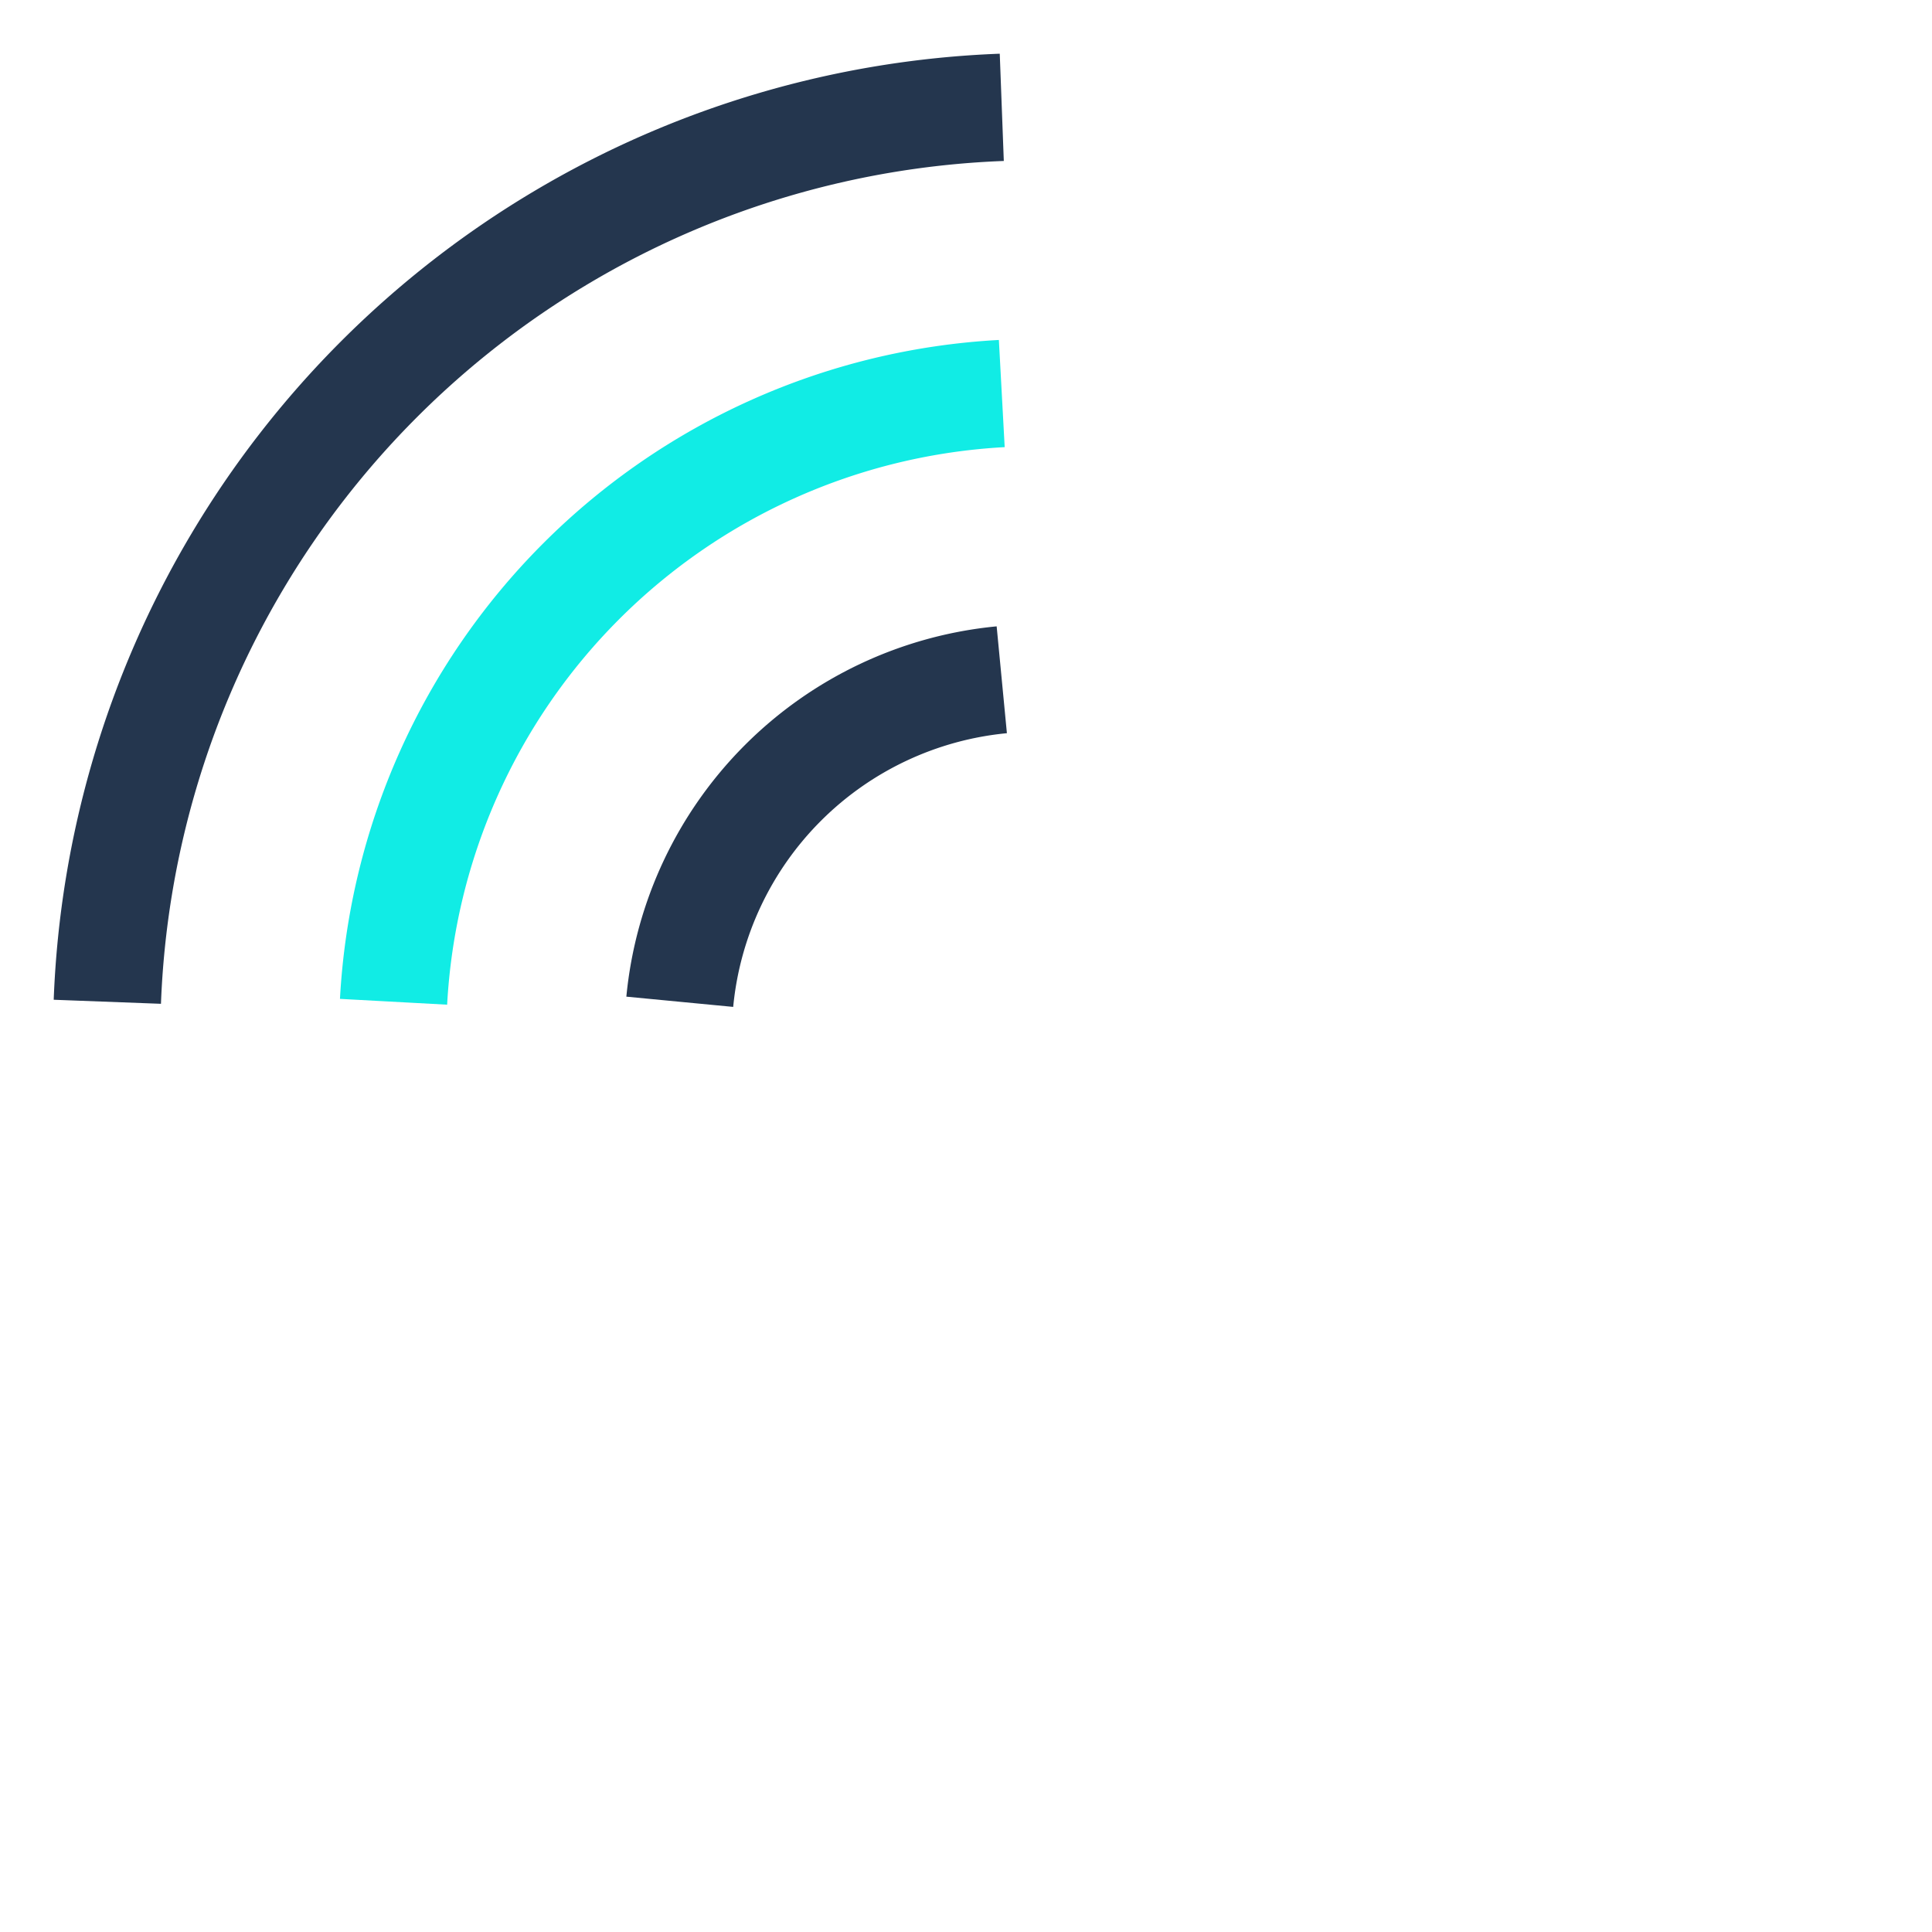 <?xml version="1.0" encoding="UTF-8" standalone="no"?><svg
  xmlns:svg="http://www.w3.org/2000/svg" xmlns="http://www.w3.org/2000/svg"
  xmlns:xlink="http://www.w3.org/1999/xlink" version="1.0" width="50px"
  height="50px" viewBox="-3 -3 54 54" xml:space="preserve">
  <g>
    <path d="M25 0 A 26 26 0 0 0 0 25" stroke="#24364e" stroke-width="3"
      fill="transparent">
      <animateTransform attributeName="transform" type="rotate" from="0 25 25"
        to="360 25 25" dur="1s" repeatCount="indefinite">
      </animateTransform>
    </path>
    <path d="M25 8 A 18 18 0 0 0 8 25" stroke="#11ece5" stroke-width="3"
      fill="transparent">
      <animateTransform attributeName="transform" type="rotate" from="0 25 25"
        to="360 25 25" dur="1.5s" repeatCount="indefinite">
      </animateTransform>
    </path>
    <path d="M25 16 A 10 10 0 0 0 16 25" stroke="#24364e" stroke-width="3"
      fill="transparent">
      <animateTransform attributeName="transform" type="rotate" from="0 25 25"
        to="360 25 25" dur="0.5s" repeatCount="indefinite">
      </animateTransform>
    </path>

  </g>
</svg>